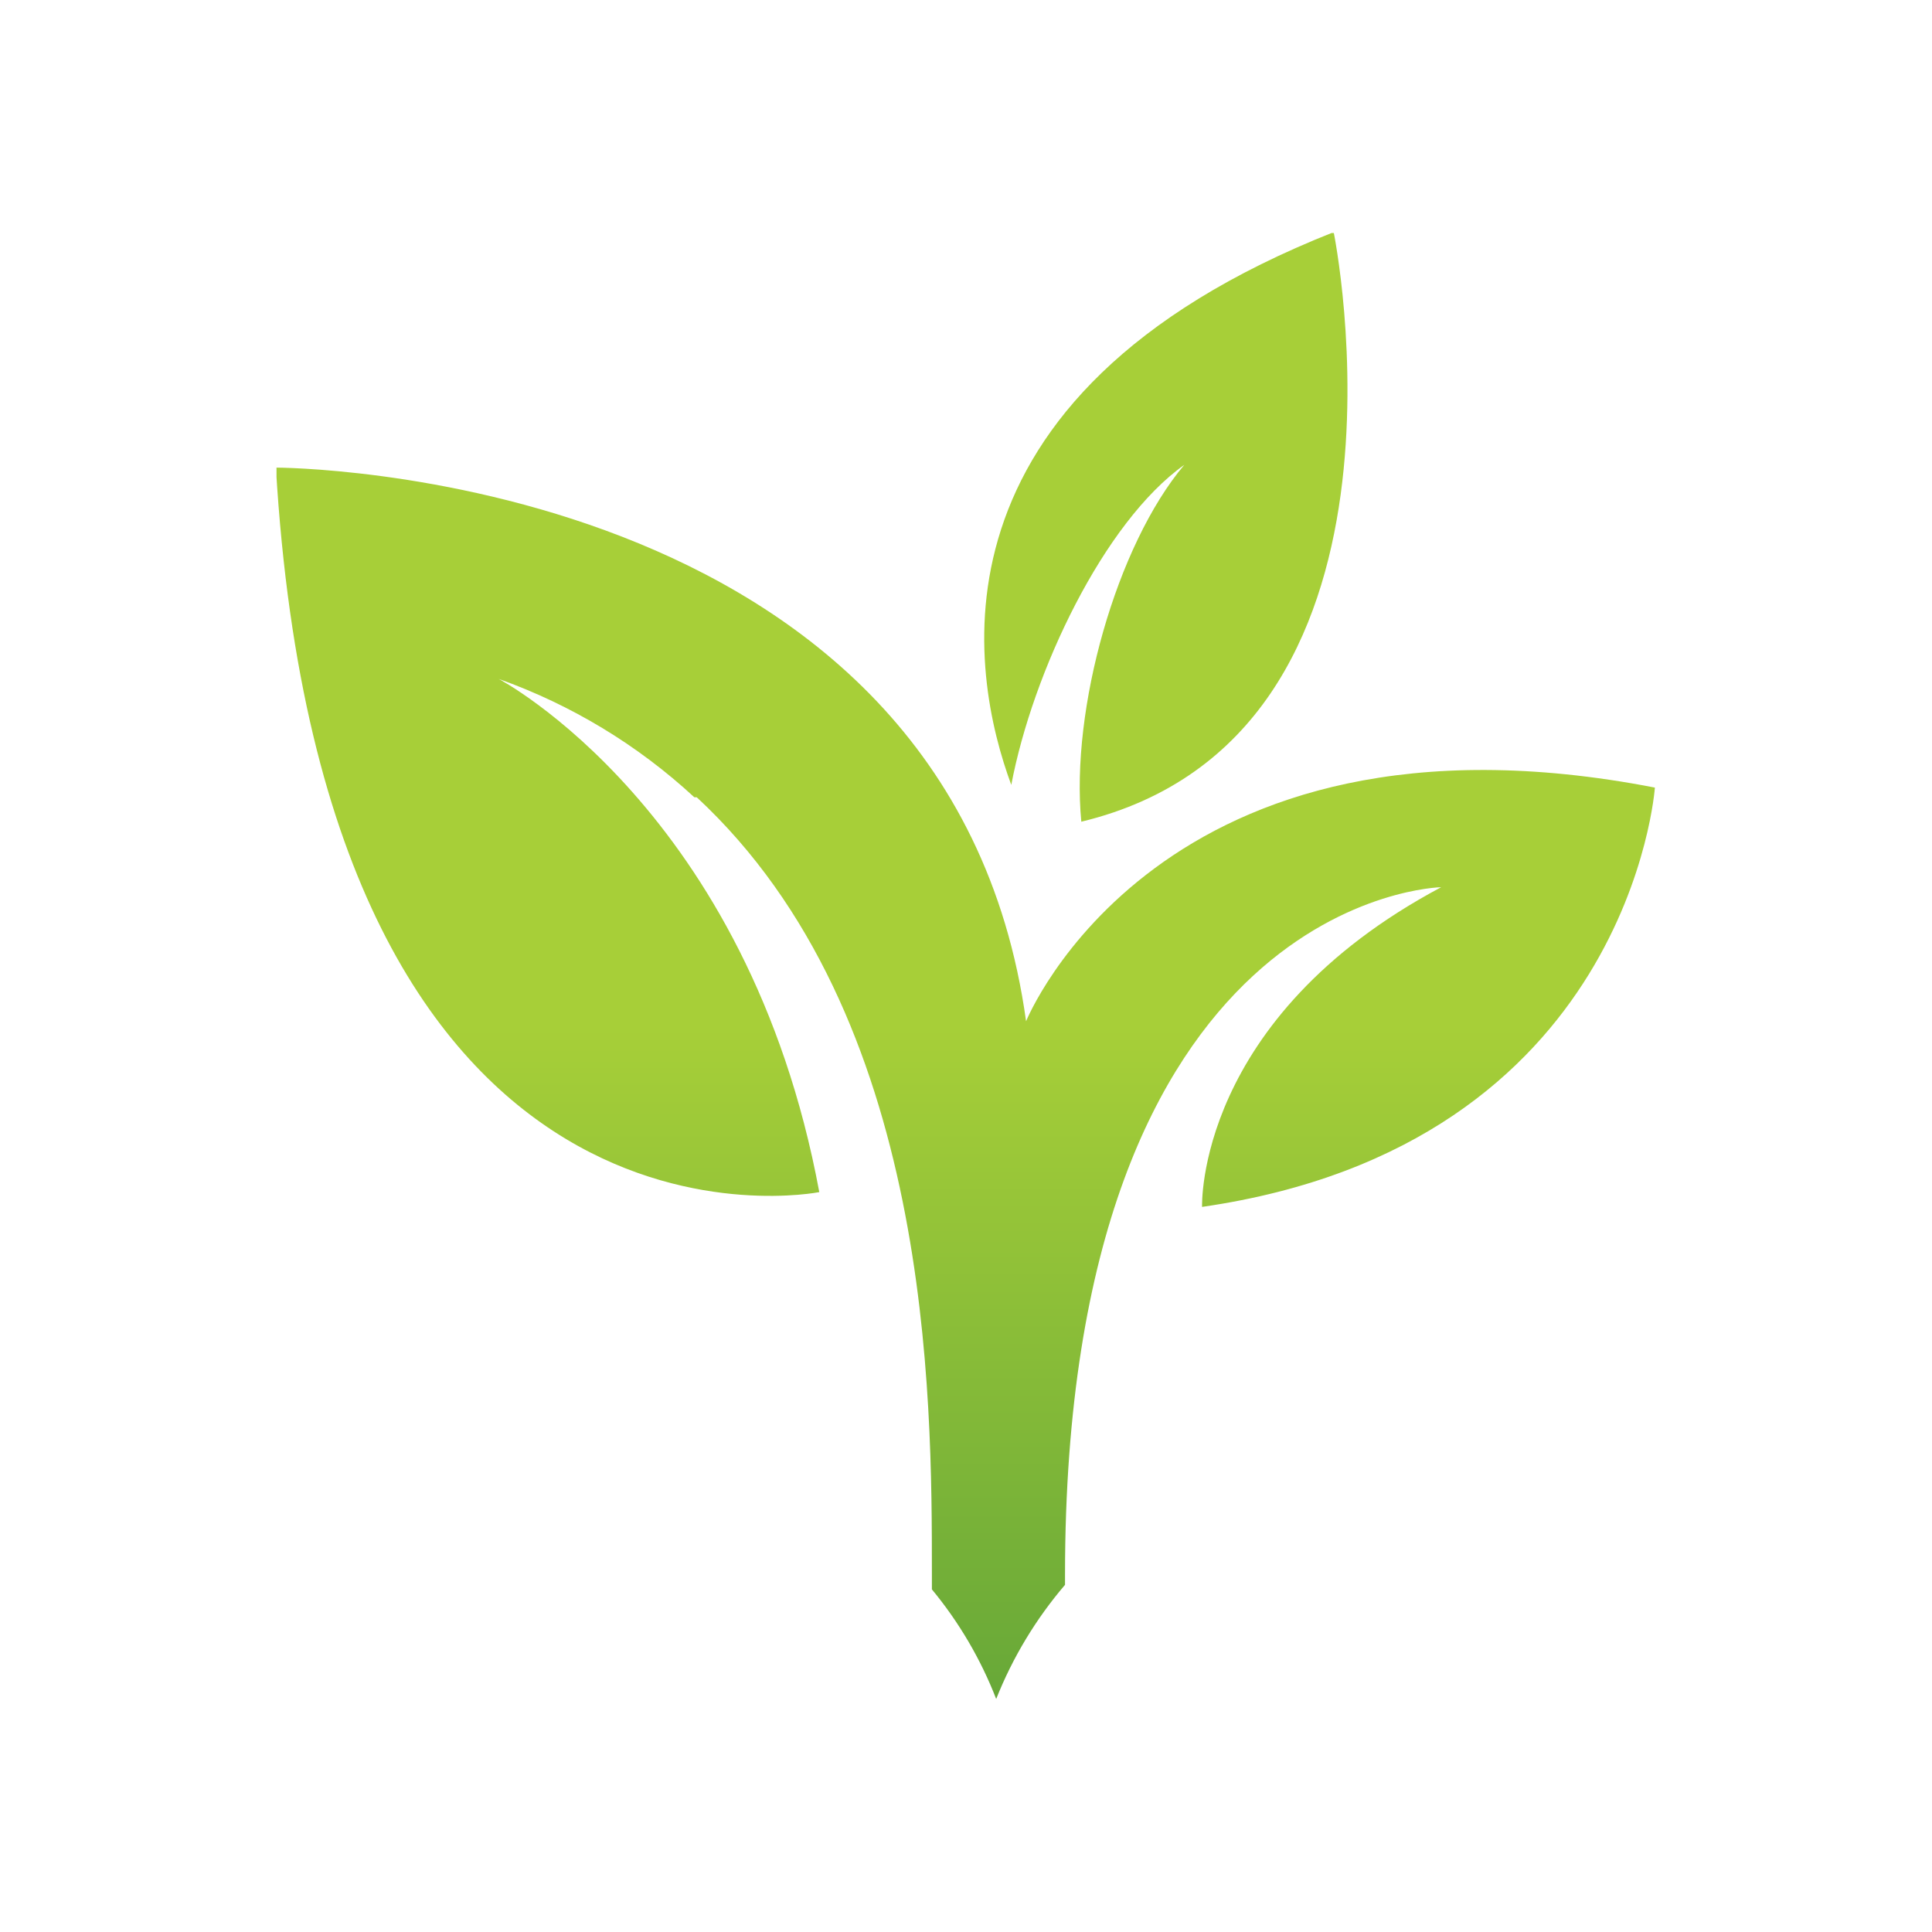 <svg id="Layer_1" data-name="Layer 1" xmlns="http://www.w3.org/2000/svg" xmlns:xlink="http://www.w3.org/1999/xlink" viewBox="0 0 64 64"><defs><style>.cls-1{fill:none;clip-rule:evenodd;}.cls-2{clip-path:url(#clip-path);}.cls-3{fill:url(#linear-gradient);}</style><clipPath id="clip-path"><path class="cls-1" d="M23,26.41a18.84,18.84,0,0,0-6.48-3.92s8.27,4.33,10.62,17c0,0-16.39,3.3-18-24,0,0,22.32,0,24.85,18.34,0,0,4.41-10.93,20.83-7.74,0,0-.82,11.84-15,13.89,0,0-.23-6.25,7.92-10.59,0,0-12.46.23-12.46,22.78v.33A13.46,13.46,0,0,0,33,56.28a13.17,13.17,0,0,0-2.13-3.63v-.54c0-5.86,0-18.47-7.79-25.7M33.5,26c-1.34-3.62-3.12-12.85,10.68-18.31,0,0,3.4,16.69-8.36,19.53-.36-3.73,1.16-9.15,3.41-11.82C36.56,17.3,34.21,22.26,33.5,26Z"/></clipPath><linearGradient id="linear-gradient" x1="-6917.42" y1="-245.94" x2="-6917.26" y2="-245.94" gradientTransform="translate(74026.9 -2212244.54) rotate(-90) scale(319.82 300.86)" gradientUnits="userSpaceOnUse"><stop offset="0" stop-color="#0e7139"/><stop offset="1" stop-color="#a7cf38"/></linearGradient></defs><title>64x64 copy</title><g class="cls-2"><rect class="cls-3" x="9.16" y="7.72" width="45.69" height="48.57"/></g></svg>